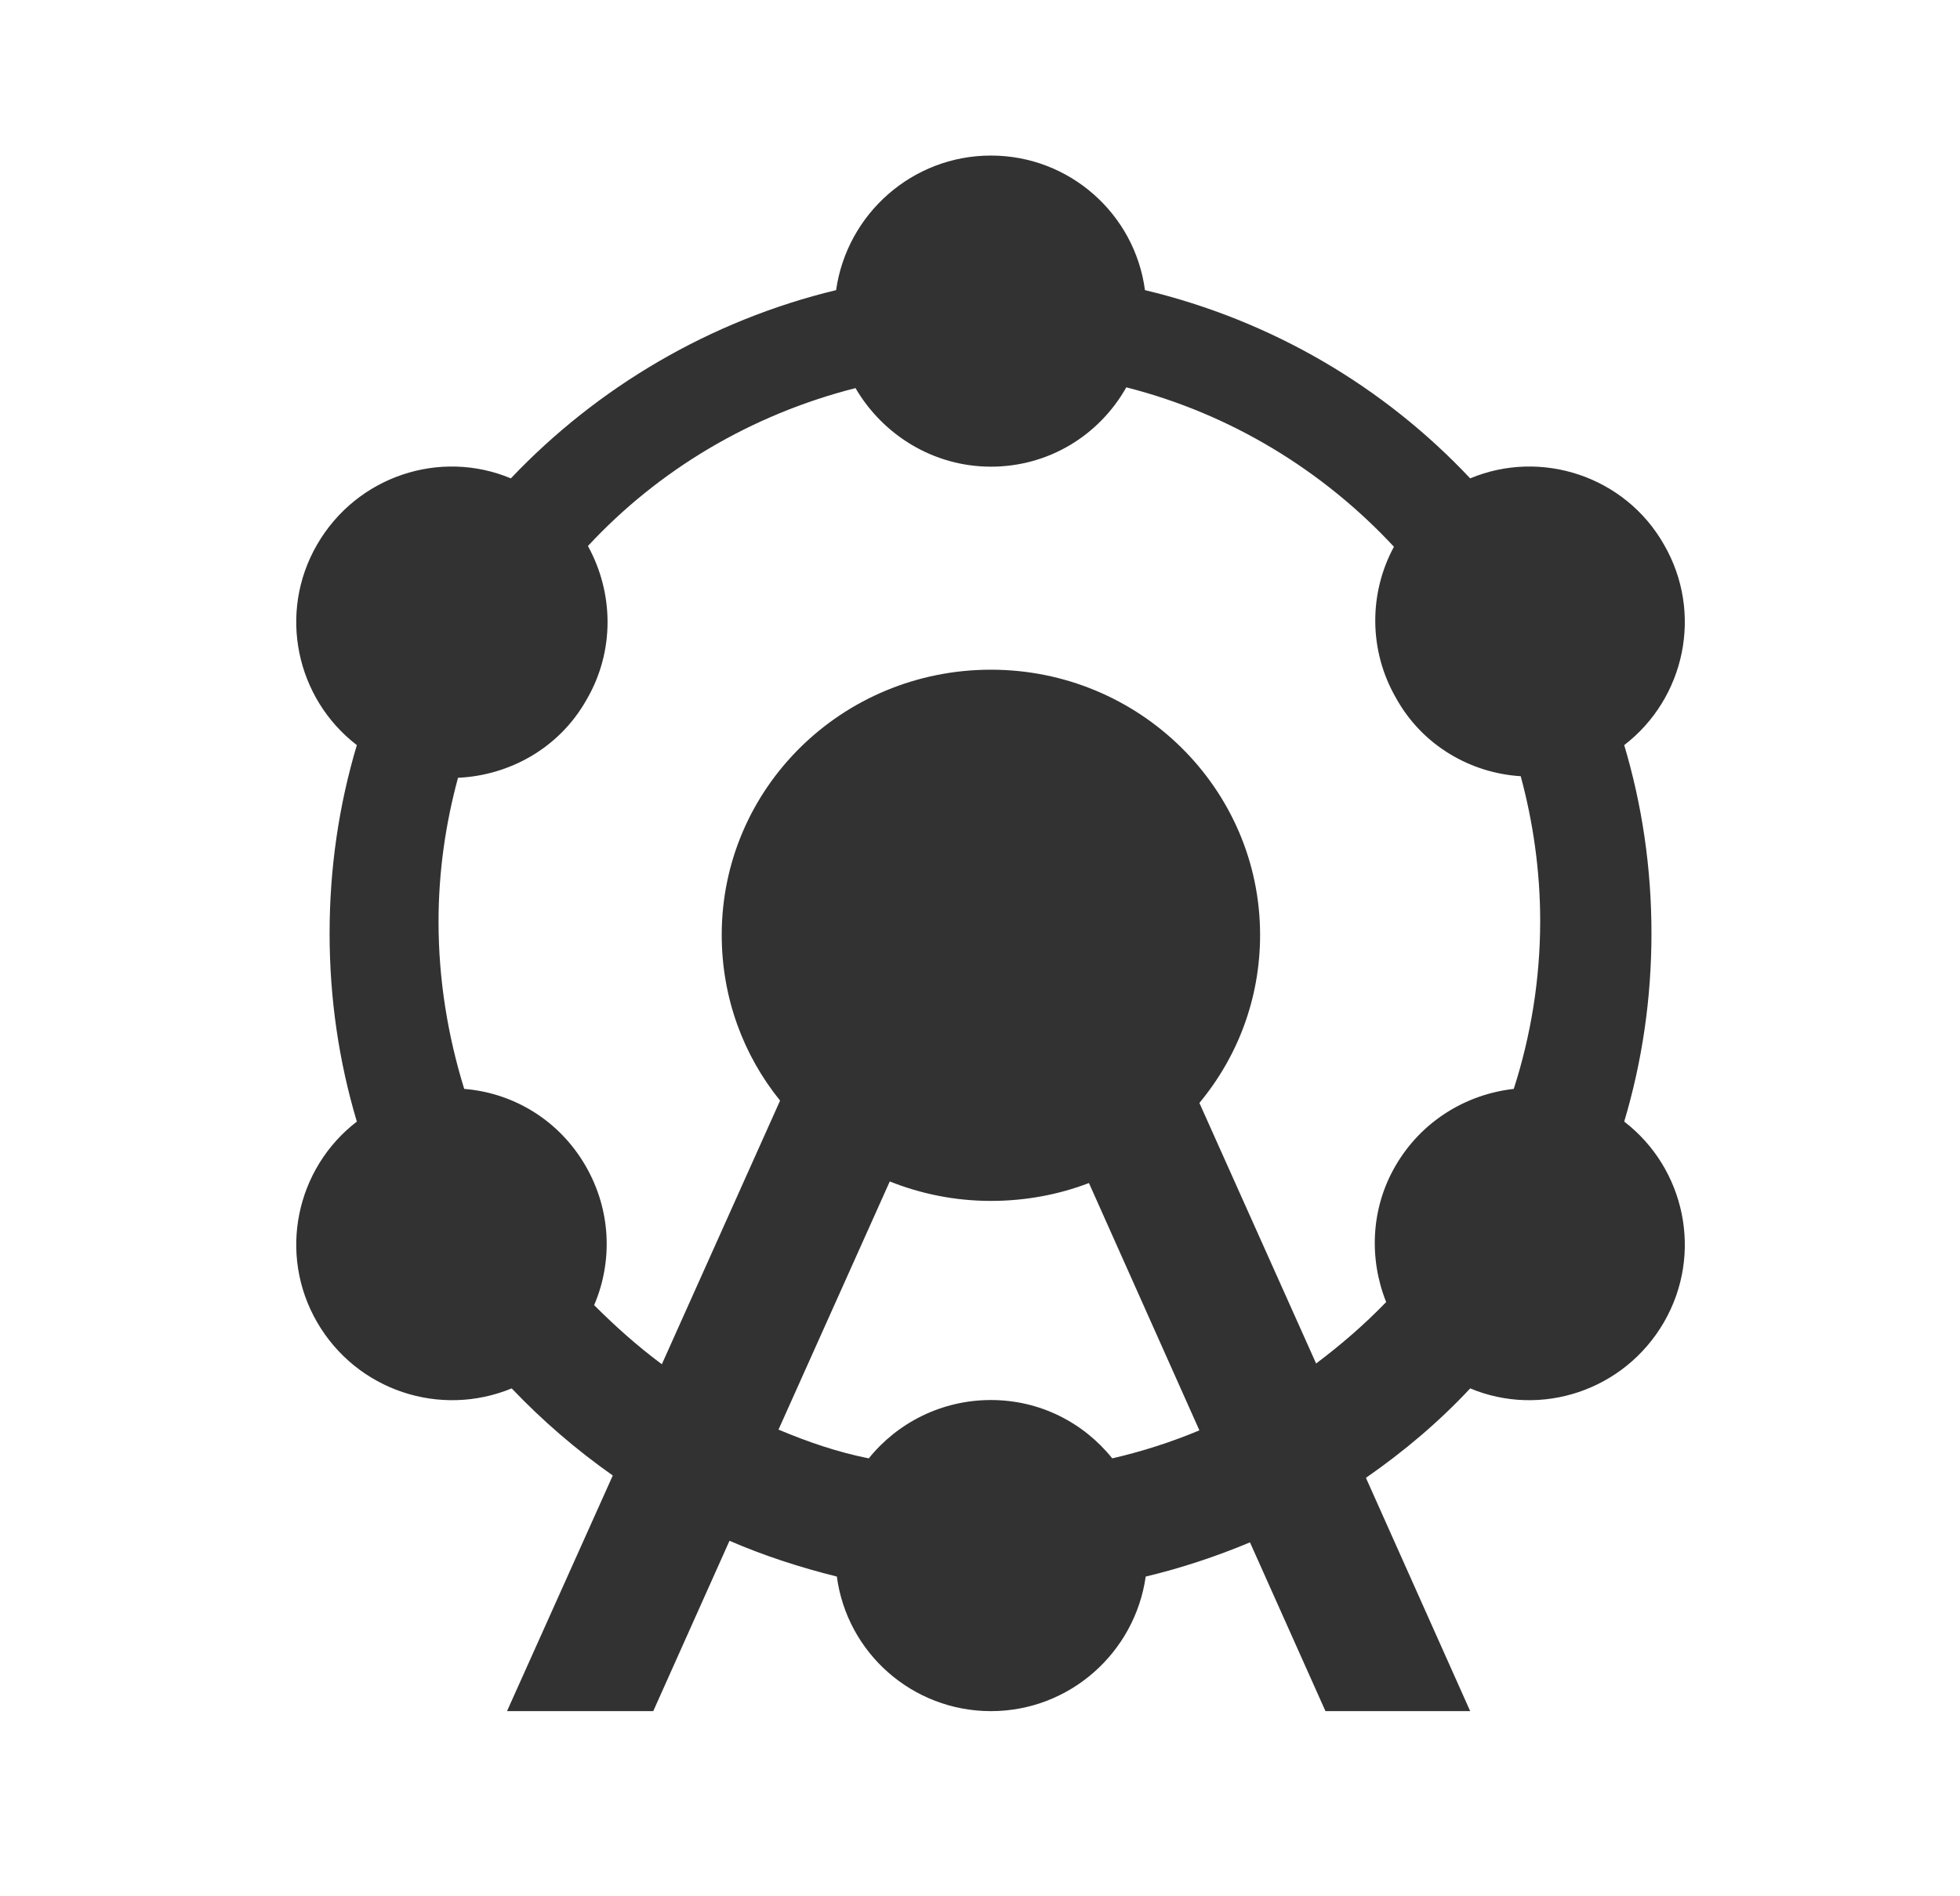 <svg width="31" height="30" viewBox="0 0 31 30" fill="none" xmlns="http://www.w3.org/2000/svg">
<g clip-path="url(#clip0_23_3051)">
<path d="M13.741 23.072C14.196 22.506 14.897 22.149 15.673 22.149C16.448 22.149 17.137 22.506 17.592 23.072C18.072 22.961 18.527 22.814 18.97 22.629L17.223 18.716C16.743 18.901 16.214 18.999 15.673 18.999C15.107 18.999 14.565 18.888 14.073 18.691L12.313 22.617C12.781 22.814 13.248 22.974 13.741 23.072ZM7.244 12.305C7.047 13.031 6.936 13.794 6.936 14.582C6.936 15.504 7.084 16.39 7.342 17.227C8.117 17.289 8.843 17.719 9.262 18.445C9.668 19.147 9.692 19.959 9.397 20.648C9.729 20.98 10.086 21.3 10.468 21.583L12.338 17.412C11.76 16.698 11.415 15.787 11.415 14.791C11.415 12.465 13.322 10.595 15.673 10.595C18.023 10.595 19.93 12.477 19.93 14.791C19.93 15.8 19.573 16.723 18.97 17.449L20.816 21.571C21.21 21.275 21.579 20.956 21.924 20.599C21.653 19.922 21.677 19.122 22.071 18.445C22.477 17.744 23.179 17.313 23.942 17.227C24.212 16.39 24.36 15.492 24.36 14.569C24.36 13.782 24.249 13.006 24.052 12.28C23.265 12.231 22.502 11.8 22.084 11.05C21.641 10.287 21.653 9.376 22.047 8.65C20.927 7.445 19.463 6.546 17.814 6.128C17.383 6.891 16.583 7.383 15.673 7.383C14.762 7.383 13.962 6.879 13.531 6.14C11.883 6.559 10.418 7.432 9.299 8.638C9.705 9.376 9.729 10.299 9.274 11.075C8.843 11.838 8.056 12.268 7.244 12.305ZM5.644 11.788C4.684 11.05 4.389 9.696 5.016 8.614C5.644 7.531 6.961 7.1 8.08 7.568C9.446 6.128 11.23 5.07 13.224 4.59C13.396 3.384 14.43 2.461 15.673 2.461C16.915 2.461 17.949 3.384 18.109 4.59C20.115 5.07 21.887 6.116 23.253 7.568C24.372 7.1 25.701 7.531 26.317 8.614C26.944 9.696 26.649 11.05 25.689 11.788C25.972 12.736 26.12 13.732 26.12 14.766C26.12 15.8 25.972 16.796 25.689 17.744C26.649 18.482 26.944 19.836 26.317 20.919C25.689 22.001 24.372 22.432 23.253 21.965C22.76 22.494 22.207 22.961 21.604 23.38L23.253 27.071H20.964L19.77 24.401C19.241 24.622 18.687 24.807 18.121 24.942C17.949 26.148 16.915 27.071 15.673 27.071C14.43 27.071 13.396 26.148 13.236 24.942C12.646 24.795 12.079 24.61 11.538 24.376L10.332 27.071H8.019L9.692 23.343C9.114 22.937 8.573 22.469 8.093 21.965C6.961 22.432 5.644 22.001 5.016 20.919C4.389 19.836 4.684 18.482 5.644 17.744C5.361 16.796 5.213 15.8 5.213 14.766C5.213 13.732 5.361 12.736 5.644 11.788Z" fill="#323232"/>
</g>
<defs>
<clipPath id="clip0_23_3051">
<rect width="29.532" height="29.532" fill="white" transform="translate(0.906)"/>
</clipPath>
</defs>
</svg>
